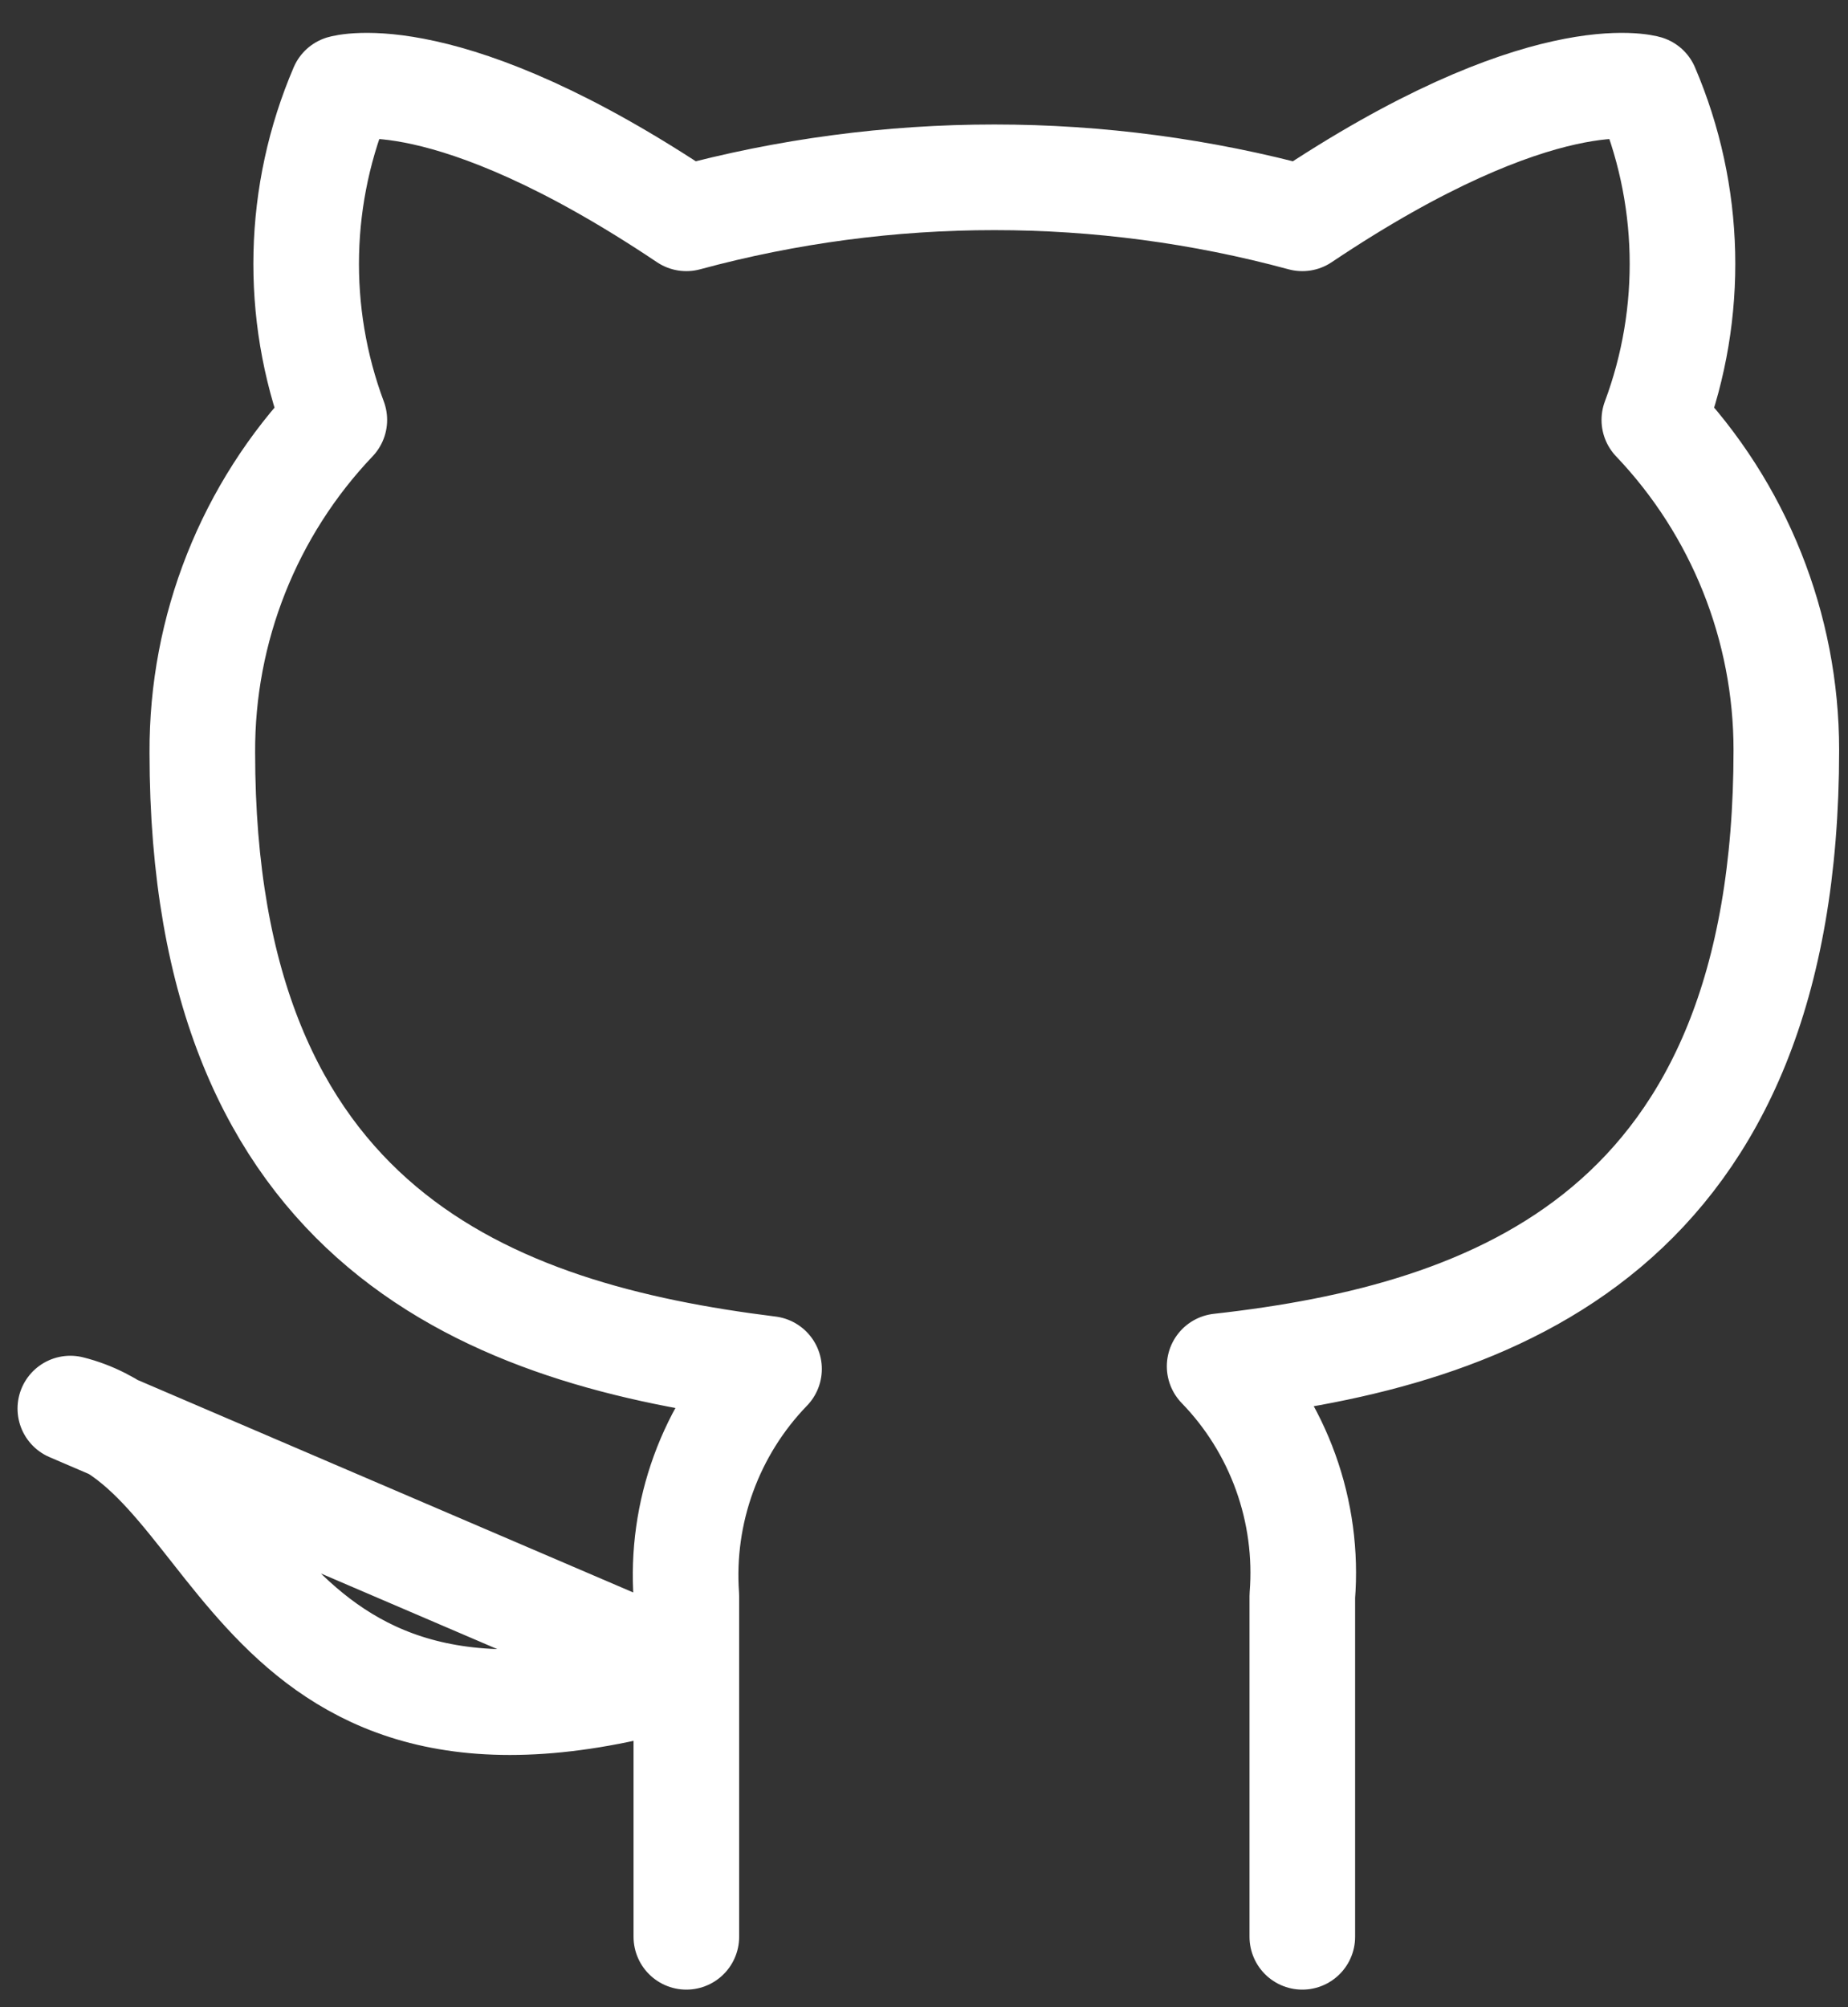 <svg width="35" height="38" viewBox="0 0 35 38" fill="none" xmlns="http://www.w3.org/2000/svg">
<rect x="0" y="0" width="35" height="38" fill="#333333" stroke="none"/>
<path d="M24.665 36.667V30.217C24.728 29.422 24.62 28.623 24.35 27.873C24.08 27.123 23.654 26.439 23.099 25.867C28.332 25.283 33.832 23.3 33.832 14.2C33.832 11.873 32.937 9.635 31.332 7.95C32.092 5.914 32.038 3.664 31.182 1.667C31.182 1.667 29.215 1.083 24.665 4.133C20.845 3.098 16.819 3.098 12.999 4.133C8.449 1.083 6.482 1.667 6.482 1.667C5.626 3.664 5.572 5.914 6.332 7.95C4.716 9.648 3.82 11.906 3.832 14.25C3.832 23.283 9.332 25.267 14.565 25.917C14.017 26.483 13.594 27.159 13.324 27.9C13.054 28.641 12.943 29.43 12.999 30.217V36.667M12.999 31.667C4.665 34.167 4.665 27.5 1.332 26.667L12.999 31.667Z" stroke="white" stroke-width="2" stroke-linecap="round" stroke-linejoin="round"/>
</svg>
